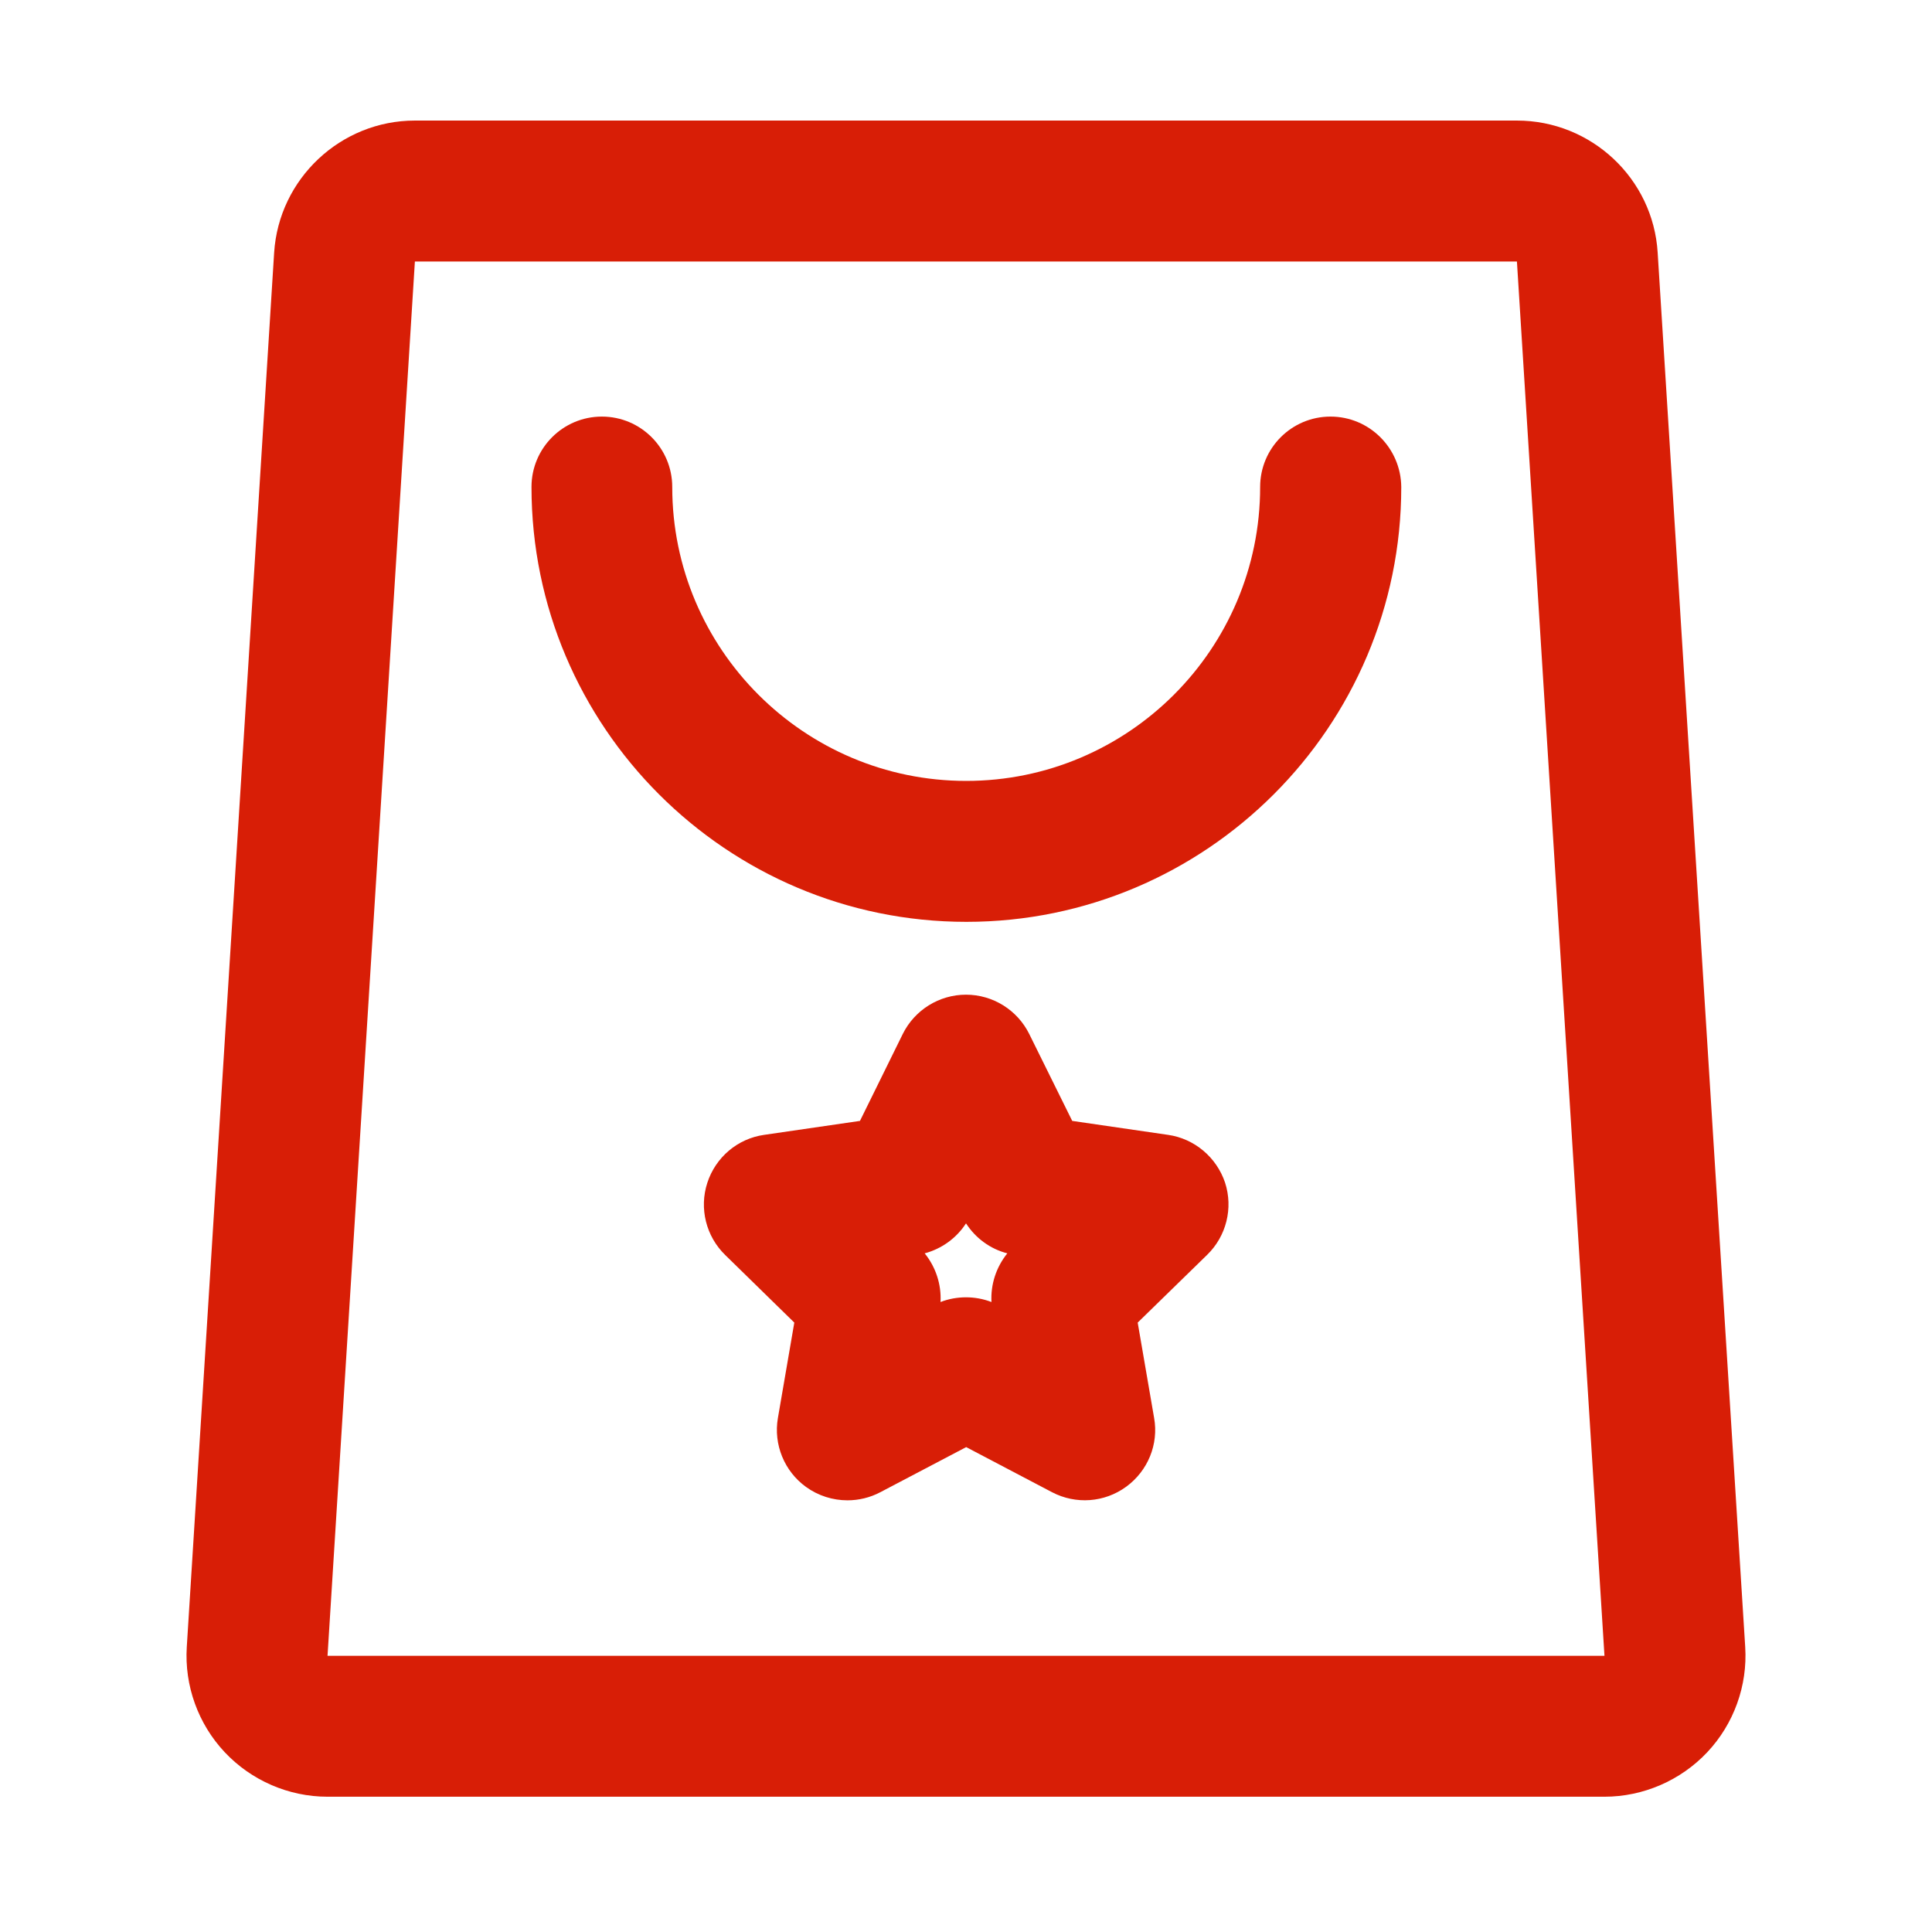 <?xml version="1.0" standalone="no"?><!DOCTYPE svg PUBLIC "-//W3C//DTD SVG 1.1//EN" "http://www.w3.org/Graphics/SVG/1.1/DTD/svg11.dtd"><svg class="icon" width="200px" height="200.00px" viewBox="0 0 1024 1024" version="1.1" xmlns="http://www.w3.org/2000/svg"><path fill="#d81e06" d="M619.1 601.5l-50.8-7.4-22.8-46.1c-6.3-12.7-19.3-20.8-33.5-20.8s-27.2 8.1-33.5 20.8l-22.7 46.1-50.8 7.4c-14.1 2-25.7 11.9-30.1 25.4-4.4 13.5-0.7 28.4 9.5 38.3L421 701l-8.7 50.6c-2.4 14 3.4 28.2 14.9 36.5 6.5 4.7 14.2 7.1 22 7.1 5.9 0 11.9-1.4 17.4-4.3l45.5-23.9 45.5 23.9c12.6 6.6 27.8 5.5 39.3-2.9 11.5-8.4 17.3-22.5 14.8-36.5L603 701l36.8-35.9c10.2-9.9 13.9-24.8 9.5-38.3-4.5-13.4-16.2-23.3-30.2-25.3z m-93.6 88.6c-4.4-1.7-9-2.5-13.5-2.5s-9.2 0.8-13.5 2.5c0.5-9.3-2.5-18.5-8.4-25.8 9-2.4 16.9-8.1 21.9-15.9 5.1 7.9 12.9 13.6 21.9 15.9-5.9 7.3-8.9 16.5-8.4 25.8zM878.6 133.9c-2.4-39.3-35.2-70-74.6-70H219.9c-39.3 0-72.1 30.8-74.6 70L99 872.9c-1.3 20.5 6 40.8 20.1 55.8 14.1 15 33.9 23.6 54.5 23.6h676.8c20.5 0 40.4-8.6 54.5-23.6 14.1-15 21.4-35.3 20.1-55.8l-46.4-739z m-705 743.7l46.3-739H804l46.4 739H173.6zM705.2 220.8c-20.6 0-37.3 16.7-37.3 37.3 0 85.9-69.9 155.8-155.8 155.8S356.3 344 356.3 258.1c0-20.6-16.7-37.3-37.3-37.3s-37.3 16.7-37.3 37.3c0 127.1 103.4 230.5 230.5 230.5s230.5-103.4 230.5-230.5c-0.2-20.6-16.9-37.3-37.5-37.3z" /></svg>